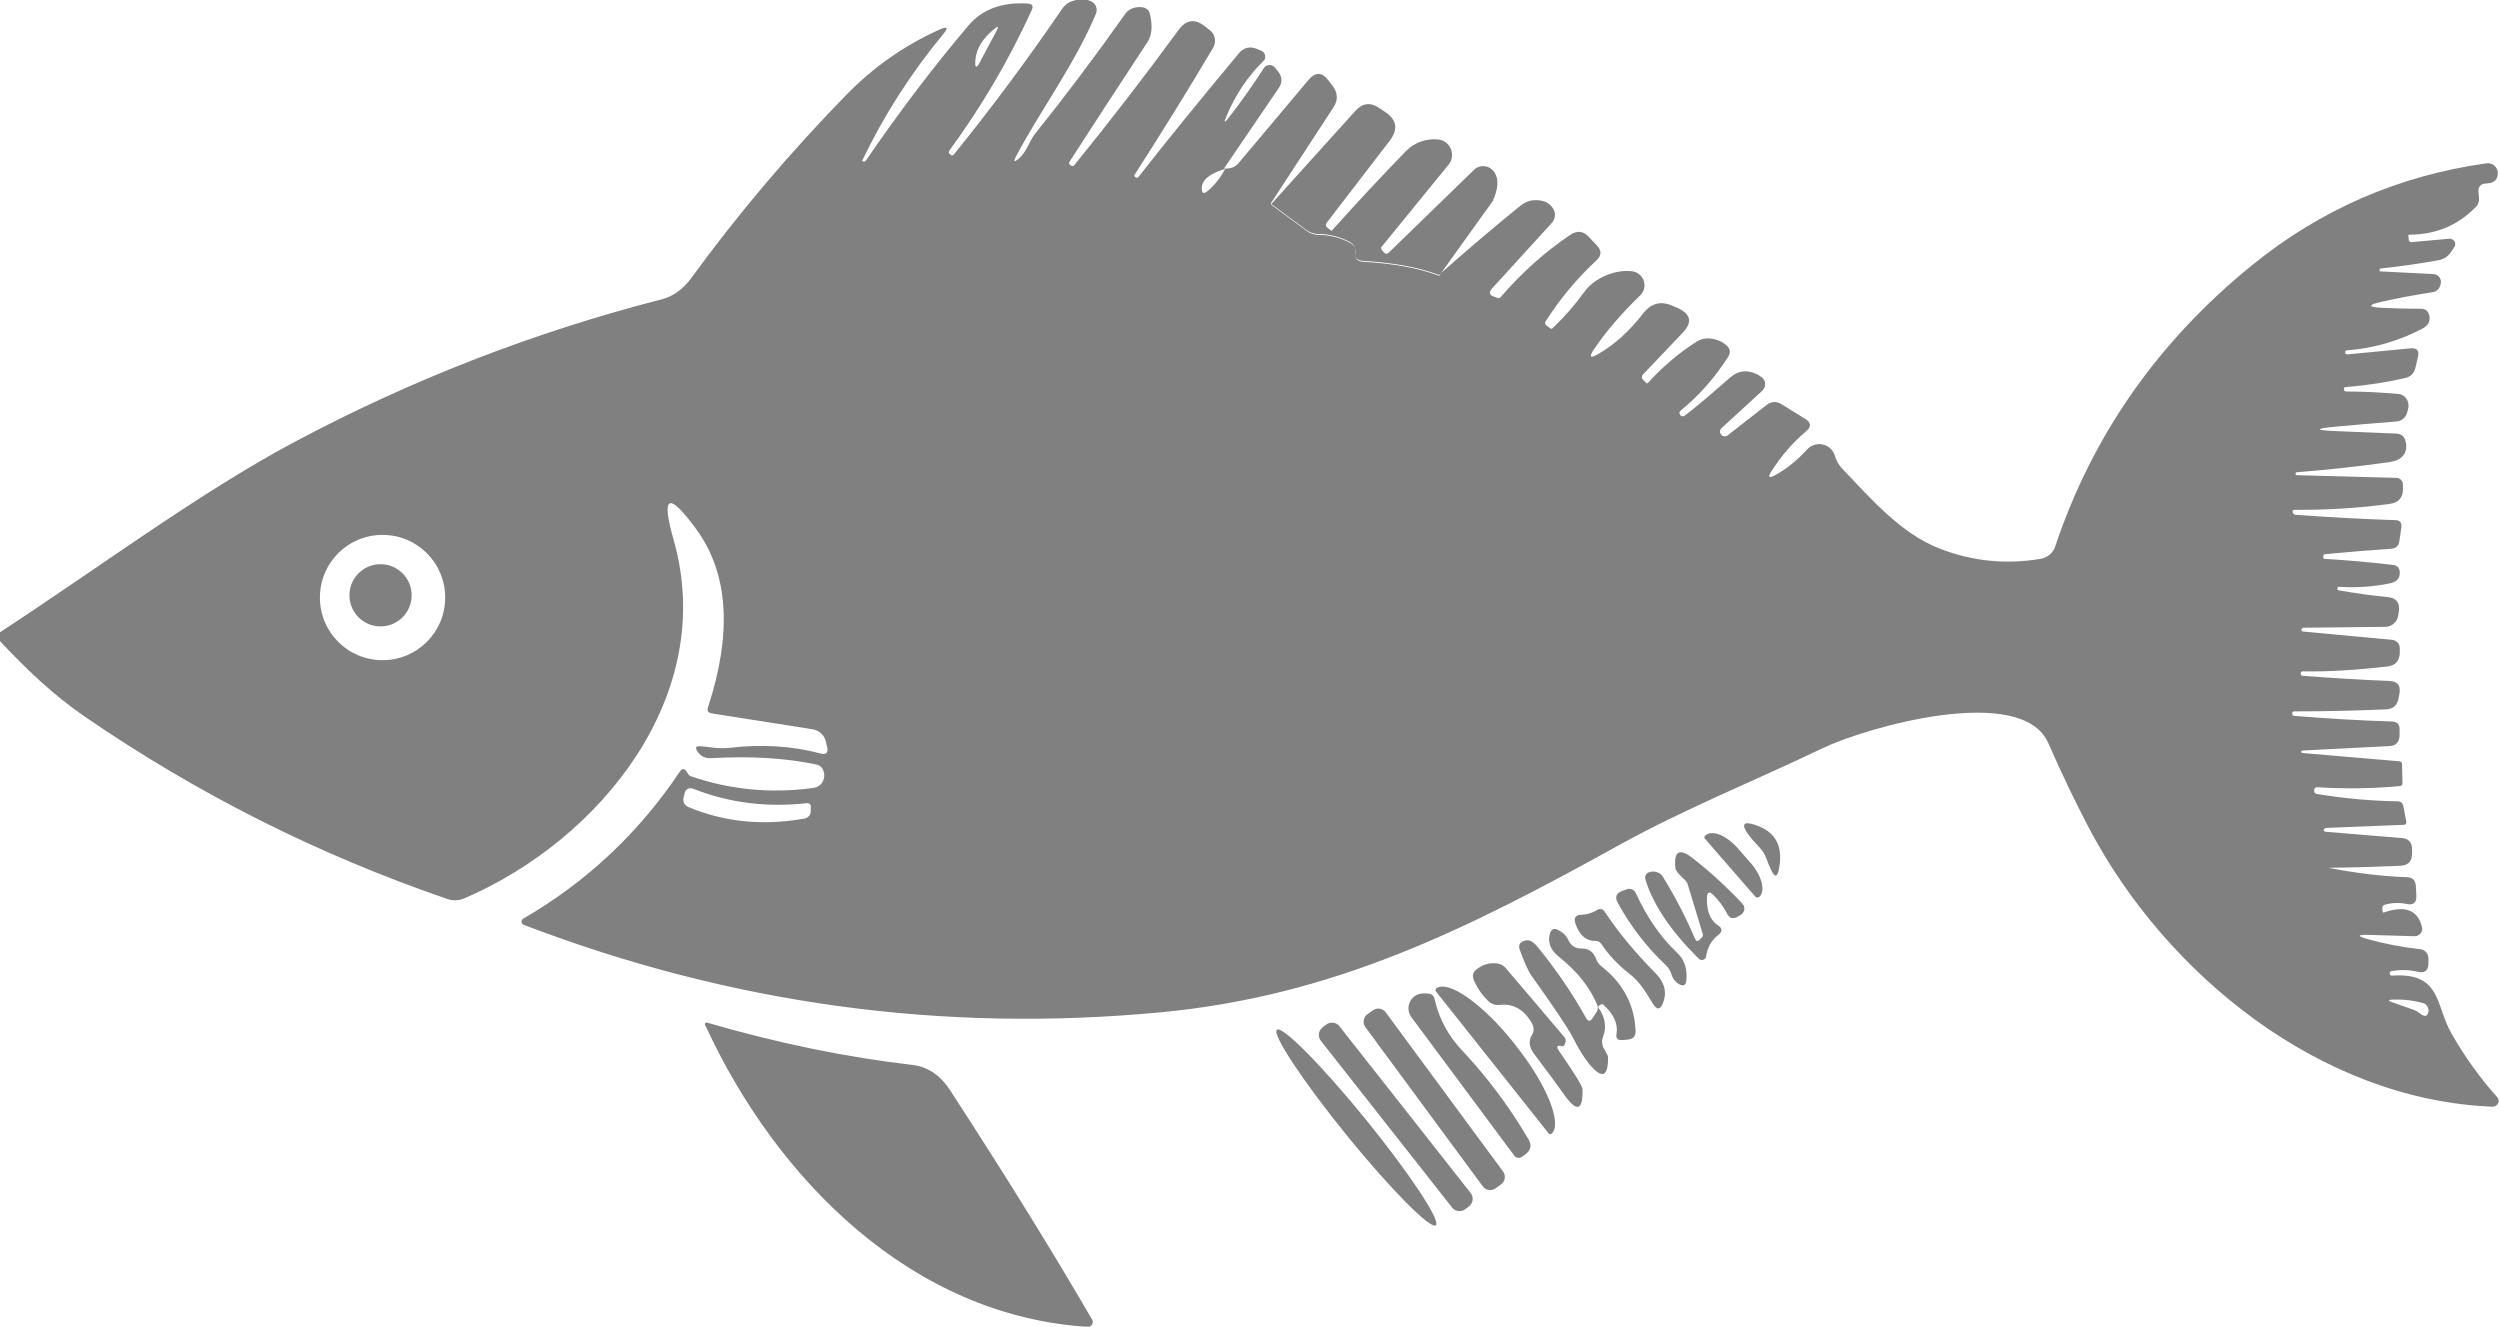 <?xml version="1.0" encoding="UTF-8"?>
<svg id="Layer_2" data-name="Layer 2" xmlns="http://www.w3.org/2000/svg" viewBox="0 0 111.75 59.3">
  <defs>
    <style>
      .cls-1 {
        fill: #808080;
      }
    </style>
  </defs>
  <g id="Layer_1-2" data-name="Layer 1">
    <path class="cls-1" d="M54.77,7.55c-.69,.2-1.04,.49-1.05,.85,0,.25,.08,.29,.27,.13,.3-.25,.56-.58,.78-.99l.2-.02c.14-.02,.27-.09,.37-.2l3.16-3.76c.3-.35,.59-.34,.87,.02l.2,.26c.23,.31,.25,.63,.04,.95l-2.81,4.31,1.61,1.19c.15,.11,.33,.17,.52,.17,.47,0,.94,.11,1.4,.35,.18,.09,.26,.24,.24,.43-.03,.27,.09,.4,.34,.42,1.39,.08,2.52,.29,3.41,.63,1.23-1.09,2.43-2.11,3.6-3.06,.23-.19,.46-.28,.68-.28,.4-.02,.68,.12,.84,.4,.11,.2,.08,.44-.07,.61l-2.68,2.94c-.15,.17-.12,.29,.09,.36l.17,.06c.05,.02,.09,0,.13-.04,.95-1.1,1.99-2.03,3.11-2.78,.31-.21,.59-.18,.84,.1l.36,.38c.21,.23,.2,.45-.03,.66-.85,.79-1.61,1.69-2.26,2.71-.06,.08-.04,.15,.04,.21l.18,.13s.04,.01,.06,0c.53-.5,1.01-1.05,1.43-1.63,.45-.64,1.41-1.04,2.17-.93,.34,.05,.58,.38,.52,.72-.02,.14-.09,.26-.19,.36-.85,.82-1.54,1.63-2.07,2.42-.22,.33-.16,.4,.19,.2,.72-.41,1.39-1.01,2.01-1.81,.37-.48,.82-.59,1.37-.33,.05,.02,.12,.05,.21,.09,.57,.27,.63,.64,.2,1.09l-1.76,1.85c-.09,.09-.09,.18,0,.27l.14,.14s.03,.01,.05,0c.66-.73,1.39-1.35,2.19-1.86,.24-.15,.52-.19,.86-.09,.21,.06,.37,.15,.5,.28,.15,.15,.16,.31,.05,.49-.61,.95-1.32,1.75-2.12,2.4-.07,.06-.08,.12-.02,.2h0c.05,.07,.11,.08,.19,.03,.3-.21,.97-.77,2.02-1.69,.36-.32,.76-.38,1.2-.17,.08,.04,.16,.09,.24,.15,.17,.14,.19,.39,.05,.55-.01,.01-.02,.02-.03,.04l-1.82,1.67c-.09,.08-.1,.21-.02,.3,.08,.09,.21,.1,.3,.02l1.73-1.35c.21-.16,.43-.17,.65-.04l1.07,.66c.27,.17,.29,.36,.04,.56-.59,.5-1.11,1.1-1.55,1.79-.17,.27-.11,.32,.17,.17,.51-.28,.99-.67,1.44-1.16,.27-.29,.72-.31,1.02-.04,.1,.09,.17,.2,.21,.33,.06,.22,.17,.41,.33,.58,1.28,1.34,2.62,2.9,4.35,3.57,1.46,.57,2.96,.72,4.51,.46,.31-.05,.57-.27,.66-.56,1.66-4.96,4.59-9.15,8.79-12.56,3.06-2.49,6.56-4.01,10.48-4.56,.25-.04,.48,.14,.51,.39,0,.03,0,.06,0,.09-.02,.27-.18,.41-.5,.42-.27,0-.39,.15-.36,.42l.02,.18c.02,.19-.03,.35-.17,.48-.8,.81-1.78,1.21-2.96,1.21-.02,0-.03,.01-.03,.03l.02,.18c0,.09,.06,.13,.15,.12l1.67-.15c.13,0,.25,.09,.26,.22,0,.05,0,.1-.04,.15l-.11,.17c-.15,.24-.36,.39-.64,.43-.84,.15-1.69,.27-2.54,.36-.04,0-.06,.03-.05,.07v.03s0,.03,.03,.03c.83,.04,1.62,.08,2.37,.12,.19,0,.35,.17,.34,.37,0,.06-.02,.11-.04,.17-.06,.15-.17,.24-.33,.27-.84,.13-1.58,.27-2.24,.42-.69,.15-.68,.25,.02,.28,.42,.02,.98,.04,1.69,.04,.21,0,.33,.1,.38,.3,.06,.25-.05,.45-.31,.59-1.05,.55-2.18,.88-3.37,.97-.06,0-.09,.04-.08,.09h0c0,.07,.04,.09,.1,.09,1.01-.09,1.95-.19,2.81-.27,.3-.03,.41,.1,.34,.39l-.11,.48c-.06,.25-.22,.41-.47,.46-.82,.19-1.71,.33-2.65,.4-.05,0-.07,.03-.08,.08h0c0,.08,.04,.12,.12,.12,.78,0,1.55,.04,2.31,.11,.28,.02,.48,.27,.46,.55,0,.03,0,.05-.01,.08l-.05,.2c-.06,.22-.25,.39-.48,.4-1.03,.08-1.93,.16-2.71,.23-.95,.09-.95,.16,0,.2l2.7,.11c.23,.01,.37,.13,.42,.35,.07,.27,.02,.5-.15,.68-.12,.13-.32,.21-.6,.25-1.35,.19-2.73,.34-4.11,.45-.04,0-.06,.03-.06,.07,0,.04,.03,.06,.07,.06h0l4.44,.12c.16,0,.29,.14,.29,.3h0v.22c0,.37-.2,.58-.56,.64-1.38,.19-2.81,.28-4.3,.27-.04,0-.06,.02-.07,.06h0c0,.1,.04,.15,.14,.16,1.48,.11,2.96,.19,4.45,.24,.21,0,.3,.12,.27,.33l-.09,.61c-.03,.21-.15,.32-.37,.34-.9,.06-1.88,.14-2.93,.24-.07,0-.1,.04-.1,.11v.05s.02,.05,.05,.05c1.02,.06,2.03,.15,3.05,.27,.21,.02,.32,.14,.32,.35,0,.26-.14,.42-.46,.48-.74,.15-1.49,.2-2.25,.15-.05,0-.08,.02-.08,.07h0c0,.05,.01,.08,.07,.09,.81,.14,1.54,.24,2.18,.3,.39,.04,.55,.25,.5,.64l-.03,.18c-.04,.29-.29,.51-.58,.51l-3.66,.04s-.08,.03-.09,.08c0,.05,.03,.08,.08,.09h0l3.98,.37c.2,.02,.35,.19,.34,.39v.21c-.02,.35-.2,.55-.55,.59-1.44,.17-2.7,.24-3.78,.22-.06,0-.1,.03-.1,.09h0c0,.07,.03,.1,.09,.11,1.35,.1,2.65,.18,3.89,.23,.34,.02,.49,.19,.44,.52-.01,.08-.02,.15-.04,.23-.05,.33-.24,.51-.58,.52-1.42,.06-2.78,.09-4.08,.09-.06,0-.1,.03-.1,.09h0c0,.07,.03,.1,.09,.11,1.5,.12,2.95,.21,4.35,.25,.26,0,.38,.14,.36,.4v.27c-.03,.27-.17,.42-.45,.43l-3.89,.2s-.06,.02-.06,.05,.03,.06,.06,.06l4.33,.37c.07,0,.12,.06,.12,.12l.02,.85c0,.09-.04,.13-.13,.14-1.19,.11-2.41,.13-3.67,.05-.09,0-.14,.04-.15,.13h0c0,.1,.03,.15,.12,.17,1.21,.2,2.41,.31,3.61,.33,.15,0,.23,.08,.26,.22l.13,.68c.02,.09-.02,.14-.11,.15l-3.49,.14s-.09,.04-.09,.09c0,.05,.04,.08,.08,.08l3.4,.28c.31,.02,.47,.19,.47,.51v.18c0,.35-.17,.53-.52,.55-1.01,.04-2.06,.08-3.17,.09-.04,0-.04,0,0,.01,1.19,.23,2.33,.37,3.44,.41,.27,0,.4,.14,.42,.41l.02,.43c.01,.3-.13,.42-.42,.36-.34-.07-.66-.06-.98,.03-.09,.02-.13,.09-.12,.18l.02,.15s.02,.03,.04,.02c.95-.33,1.52-.12,1.71,.64,.05,.18-.06,.36-.24,.41-.03,0-.06,.01-.09,.01l-2.06-.06c-.51-.01-.52,.05-.03,.19,.74,.21,1.53,.36,2.35,.45,.21,.02,.37,.21,.36,.42v.23c-.01,.31-.17,.43-.47,.36-.39-.09-.78-.1-1.18-.03-.06,.01-.09,.05-.08,.11h0c.01,.07,.05,.1,.11,.09,2.2-.15,1.93,1.32,2.64,2.57,.6,1.05,1.28,2,2.05,2.86,.1,.1,.09,.27-.02,.36-.05,.04-.11,.07-.18,.07-7.69-.3-14.59-5.91-18.03-12.43-.63-1.2-1.24-2.47-1.83-3.82-1.17-2.69-8.1-.73-10.1,.23-3.02,1.45-6.12,2.69-9.04,4.3-6.89,3.82-12.82,6.77-20.53,7.5-9.77,.93-19.26-.38-28.48-3.91-.08-.03-.12-.11-.09-.19,.01-.03,.03-.06,.06-.08,2.83-1.64,5.17-3.83,7.01-6.58,.1-.15,.2-.15,.3,0l.1,.15s.04,.04,.06,.05c1.8,.62,3.63,.79,5.51,.53,.2-.03,.35-.13,.43-.32,.06-.11,.07-.24,.04-.36-.04-.21-.16-.33-.36-.37-1.33-.28-2.89-.38-4.67-.28-.25,.02-.45-.07-.59-.25-.17-.22-.12-.31,.15-.28l.61,.07c.21,.02,.41,.02,.62,0,1.44-.17,2.81-.09,4.08,.25,.27,.07,.36-.03,.3-.29l-.06-.26c-.07-.28-.3-.48-.58-.53l-4.51-.71c-.17-.03-.23-.12-.17-.28,1.09-3.34,.91-6-.54-7.97-1.23-1.68-1.57-1.51-1,.49,1.98,6.95-3.28,13.42-9.36,16.03-.23,.1-.5,.11-.74,.03-5.78-1.98-11.19-4.7-16.24-8.17-1.4-.96-2.65-2.16-3.78-3.37-.1-.11-.1-.29,.02-.39,.01-.01,.02-.02,.04-.03,4.33-2.83,8.92-6.24,13.07-8.45,5.21-2.78,10.7-4.92,16.46-6.4,.51-.13,.95-.45,1.32-.95,2.09-2.87,4.41-5.61,6.96-8.22,1.2-1.22,2.57-2.18,4.12-2.88,.37-.17,.43-.1,.17,.21-1.43,1.73-2.63,3.6-3.6,5.62-.02,.02,0,.04,.02,.06h0s.09,.02,.12-.02c1.47-2.15,3-4.17,4.6-6.06,.61-.72,1.49-1.05,2.64-.98,.21,.01,.28,.11,.18,.31-1.01,2.21-2.23,4.29-3.66,6.24-.06,.08-.05,.15,.03,.2h0c.06,.06,.12,.05,.17-.02,1.7-2.1,3.31-4.27,4.83-6.5,.11-.16,.26-.28,.45-.34,.33-.11,.62-.1,.86,.02,.2,.1,.28,.34,.2,.54-.97,2.31-2.46,4.27-3.59,6.41-.11,.21-.07,.24,.12,.09,.37-.3,.49-.81,.74-1.12,1.37-1.71,2.71-3.49,4.01-5.33,.14-.21,.34-.32,.59-.34,.3-.02,.47,.07,.53,.27,.14,.55,.11,.98-.11,1.31-1.2,1.82-2.35,3.59-3.46,5.31-.05,.07-.04,.13,.03,.18h0c.07,.05,.13,.05,.18-.02,1.61-1.98,3.16-3.99,4.65-6.03,.34-.46,.73-.52,1.18-.16l.23,.18c.23,.18,.29,.51,.14,.77-1.14,1.92-2.31,3.81-3.5,5.66-.04,.05-.03,.1,.02,.13h0c.05,.04,.1,.04,.14-.01,1.17-1.5,2.66-3.33,4.48-5.52,.23-.27,.5-.33,.82-.2l.19,.08c.14,.06,.21,.22,.16,.36-.01,.03-.03,.07-.06,.09-.72,.71-1.27,1.54-1.67,2.5-.11,.27-.08,.29,.1,.06,.53-.68,1.06-1.42,1.58-2.23,.09-.14,.28-.19,.43-.09,.02,.02,.05,.04,.07,.06l.11,.14c.22,.25,.24,.52,.05,.79l-2.43,3.57Zm-10.95-4.81l.73-1.37c.1-.19,.07-.22-.1-.08-.52,.42-.81,.88-.85,1.39-.03,.38,.04,.4,.22,.07ZM19.9,26.71c0-1.55-1.25-2.8-2.8-2.8h0c-1.55,0-2.8,1.25-2.8,2.8h0c0,1.55,1.25,2.8,2.8,2.8s2.8-1.25,2.8-2.8h0Zm10.86,9.36c1.62,.68,3.35,.85,5.2,.52,.16-.03,.28-.16,.28-.32v-.2c.02-.09-.05-.16-.14-.17,0,0-.02,0-.02,0-1.76,.2-3.45,0-5.06-.63-.24-.09-.39,0-.43,.24l-.04,.17c-.03,.17,.06,.33,.21,.39Zm77.31,9.16l.17,.12c.17,.11,.27,.07,.31-.12,.02-.07,0-.15-.04-.23-.04-.08-.1-.13-.19-.16-.38-.11-.81-.17-1.29-.16-.31,0-.32,.05-.02,.15l.86,.3c.07,.02,.13,.06,.19,.09ZM66.74,8.92s.04-.05,.05-.08c.21-.55,.19-.96-.06-1.23,0,0,0,0,0,0-.23-.24-.62-.25-.85-.01l-3.81,3.7c-.06,.06-.13,.06-.19,0l-.12-.13s-.05-.09,0-.14l3-3.68c.08-.1,.13-.21,.14-.34,.05-.37-.21-.72-.58-.77-.52-.07-1.08,.11-1.46,.5-1.07,1.1-2.18,2.29-3.32,3.56-.02,.02-.03,.02-.05,0l-.14-.11c-.09-.07-.11-.15-.04-.24l2.81-3.66c.39-.51,.32-.94-.21-1.29l-.27-.18c-.39-.26-.74-.21-1.05,.13l-3.78,4.19,1.61,1.19c.15,.11,.33,.17,.52,.17,.47,0,.94,.11,1.4,.35,.18,.09,.26,.24,.24,.43-.03,.27,.09,.4,.34,.42,1.39,.08,2.52,.29,3.41,.63l2.43-3.39ZM15.62,26.61c0,.77,.62,1.39,1.39,1.39s1.39-.62,1.39-1.39-.62-1.39-1.39-1.39-1.39,.62-1.39,1.39Zm63.34,11.77c.07,.19,.14,.37,.23,.55,.14,.29,.25,.28,.32-.04,.22-1.05-.13-1.72-1.06-2.02-.52-.17-.63-.03-.31,.42,.11,.15,.28,.35,.51,.59,.13,.14,.24,.3,.3,.49Zm-.48,1.72s.1,.04,.14,0h.02s0-.01,0-.01c.29-.26,.12-.93-.38-1.51l-.58-.66c-.5-.58-1.15-.84-1.44-.58h-.02s0,.01,0,.01c-.04,.04-.05,.1-.01,.14l2.27,2.61Zm-2.44,2.81c.1,.02,.2-.05,.22-.15,.06-.41,.24-.73,.55-.97,.19-.15,.19-.29-.01-.42-.36-.24-.52-.66-.5-1.25,.01-.26,.11-.29,.29-.11,.25,.25,.45,.52,.6,.81,.11,.23,.28,.28,.49,.15l.14-.08s.04-.02,.05-.04c.13-.12,.14-.32,.02-.45-.67-.72-1.4-1.39-2.2-2.02-.62-.49-.88-.35-.8,.43,.01,.1,.15,.27,.41,.51,.07,.07,.13,.15,.15,.24l.67,2.21s0,.09-.04,.13l-.11,.11c-.08,.08-.15,.07-.2-.04-.41-.96-.88-1.87-1.41-2.73-.06-.11-.13-.18-.21-.22-.1-.05-.21-.07-.31-.06-.26,.03-.35,.17-.27,.42,.36,1.12,1.15,2.27,2.36,3.47,.03,.03,.06,.05,.1,.05Zm-3.32-3.16l-.19,.07c-.29,.1-.36,.28-.21,.55,.57,1.03,1.27,1.95,2.11,2.74,.14,.13,.24,.28,.29,.46,.06,.19,.17,.33,.33,.42,.2,.11,.31,.06,.33-.17,.05-.52-.09-.93-.41-1.23-.72-.67-1.34-1.56-1.85-2.67-.07-.15-.24-.23-.4-.17Zm-1.14,2.44c.31,.48,.73,.93,1.26,1.34,.52,.41,.72,.83,1.06,1.36,.17,.26,.31,.25,.43-.04,.19-.47,.09-.92-.32-1.34-.93-.94-1.68-1.85-2.26-2.73-.1-.16-.23-.19-.39-.09-.2,.13-.43,.19-.67,.2-.27,0-.35,.14-.27,.39,.18,.53,.49,.79,.91,.78,.1,0,.18,.04,.23,.12Zm.11,2.74c.45,.41,.64,.84,.57,1.28-.04,.21,.05,.3,.26,.28l.23-.02c.26-.02,.38-.16,.36-.42-.06-1.16-.57-2.11-1.52-2.85-.11-.09-.2-.2-.24-.33-.12-.32-.34-.48-.65-.47-.27,0-.46-.11-.58-.35-.09-.21-.24-.36-.45-.47-.19-.11-.32-.06-.39,.15-.11,.4,.03,.75,.43,1.06,.79,.63,1.36,1.34,1.69,2.14,.04,.1,.03,.23-.04,.32l-.18,.27c-.1,.15-.19,.14-.28-.01-.63-1.13-1.36-2.2-2.2-3.22-.19-.23-.38-.31-.58-.23-.2,.07-.26,.21-.18,.41,.21,.57,.38,.95,.5,1.12,1.03,1.44,1.65,2.37,1.86,2.77,.25,.51,.5,.9,.73,1.19,.58,.7,.86,.6,.85-.31,0-.03-.06-.15-.18-.36-.1-.17-.11-.34-.05-.52,.17-.45,.11-.88-.19-1.3-.03-.04-.02-.08,.02-.11,.05-.04,.1-.06,.14-.06,.02,0,.04,0,.05,.01Zm-1.73,1.7c.05-.1,.04-.2-.04-.28l-2.59-3.05c-.12-.15-.28-.23-.47-.24-.3-.03-.59,.06-.86,.27-.16,.13-.2,.29-.12,.48,.15,.35,.36,.66,.64,.93,.14,.14,.31,.2,.51,.18,.61-.07,1.09,.2,1.44,.81,.11,.19,.11,.37,0,.55-.15,.25-.12,.52,.09,.81,.55,.73,1.01,1.35,1.38,1.87,.55,.77,.82,.68,.8-.27,0-.13-.35-.7-1.05-1.71-.14-.21-.09-.28,.15-.21,.04,.01,.08-.03,.12-.13Zm-.74,4.04s.09,.05,.12,.02h0c.52-.42-.18-2.19-1.58-3.95l-.09-.12s0,0,0,0c-1.4-1.76-2.96-2.85-3.48-2.43h0s-.04,.09-.01,.12l5.05,6.36Zm-5.33-6.25c-.14-.02-.27-.02-.4,0-.1,.02-.19,.06-.27,.12-.29,.22-.35,.64-.13,.93l4.6,6.19c.08,.11,.23,.13,.34,.05l.15-.11c.25-.18,.3-.41,.14-.68-.87-1.48-1.86-2.79-2.94-3.94-.65-.68-1.07-1.47-1.26-2.35-.03-.11-.12-.2-.23-.21Zm-2.86,1.49l5.25,7.12c.13,.18,.39,.22,.57,.09l.25-.18c.18-.13,.22-.39,.09-.57l-5.25-7.12c-.13-.18-.39-.22-.57-.09l-.25,.18c-.18,.13-.22,.39-.09,.57Zm-29.48-.03c3.17,6.86,9.21,12.94,17.07,13.43,.04,0,.09,0,.12-.03,.1-.06,.14-.19,.08-.29-1.8-3.1-3.92-6.52-6.36-10.27-.44-.67-1-1.04-1.69-1.12-2.93-.34-5.96-.96-9.1-1.87-.15-.05-.2,0-.13,.15Zm27.49,.64l5.87,7.46c.14,.18,.41,.21,.59,.07l.17-.13c.18-.14,.21-.41,.07-.59l-5.87-7.46c-.14-.18-.41-.21-.59-.07l-.17,.13c-.18,.14-.21,.41-.07,.59Zm-1.96-.49c-.24,.19,1.16,2.3,3.12,4.72,1.96,2.41,3.74,4.21,3.98,4.02,.24-.19-1.16-2.3-3.12-4.72-1.96-2.41-3.74-4.21-3.98-4.02Z"/>
  </g>
</svg>